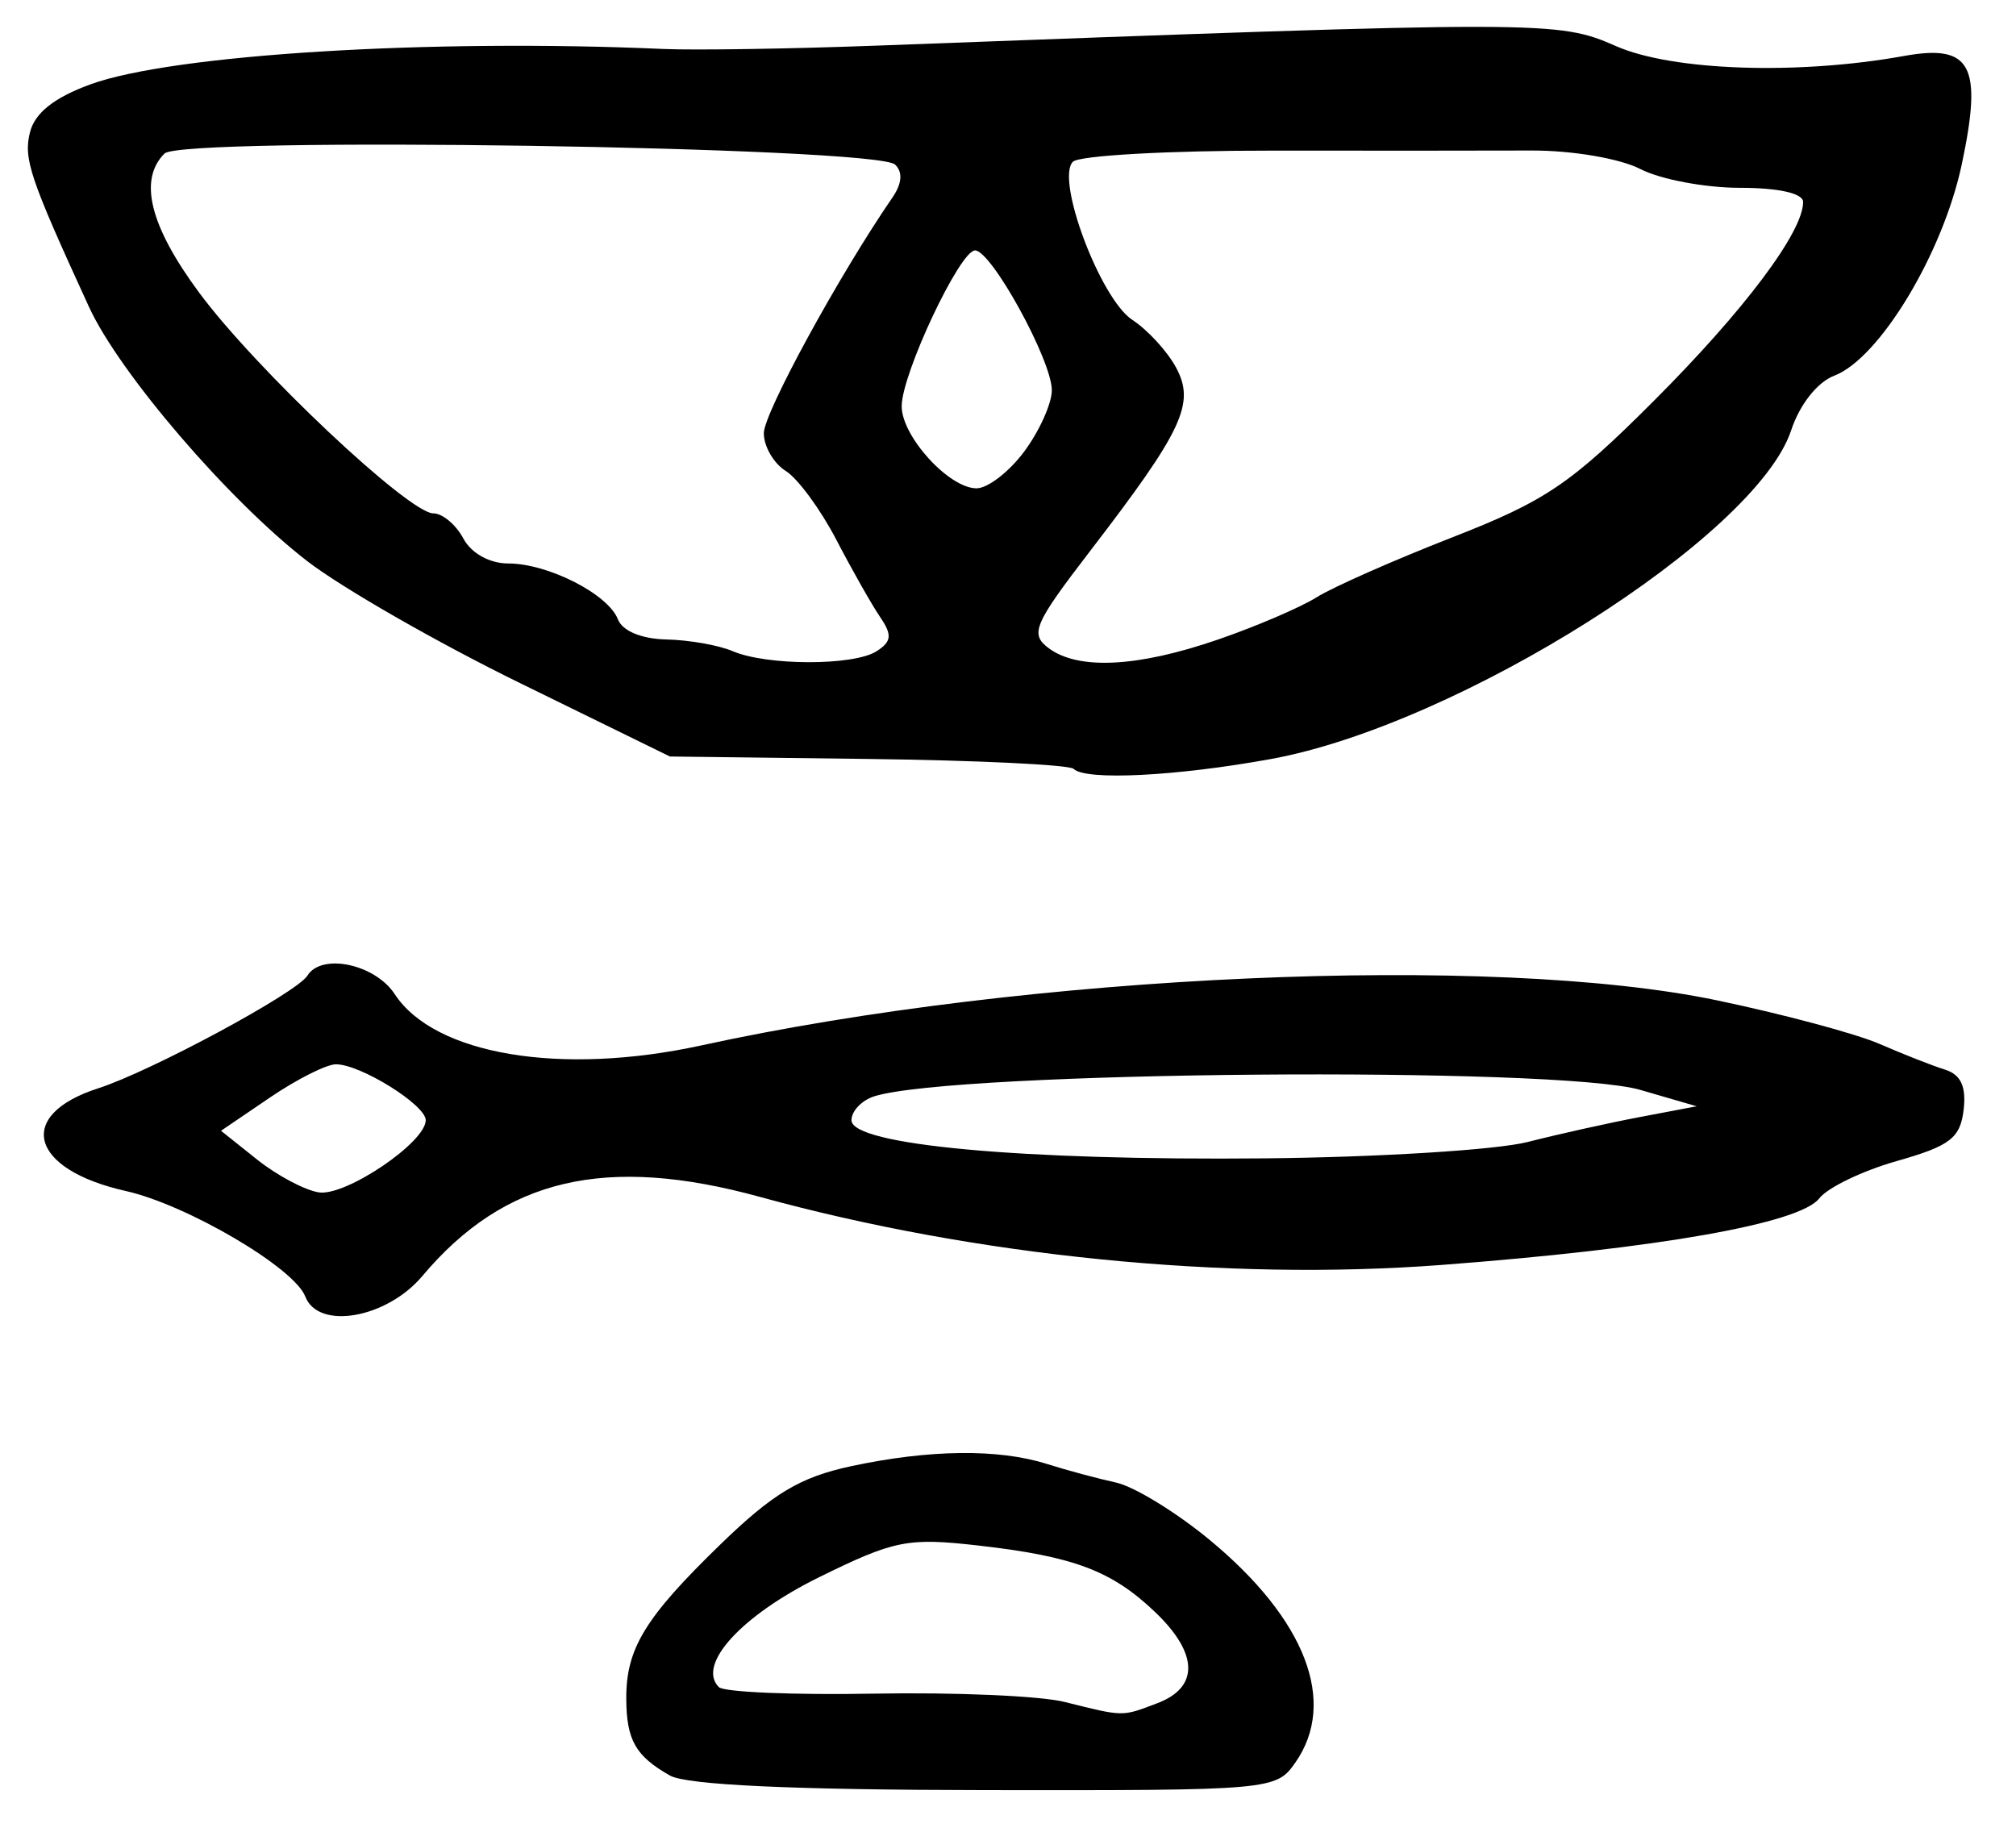 <?xml version="1.0" encoding="UTF-8" standalone="no"?>
<!-- Created with Inkscape (http://www.inkscape.org/) -->

<svg
   version="1.1"
   id="svg75"
   width="214.667"
   height="194.667"
   viewBox="0 0 214.667 194.667"
   xmlns="http://www.w3.org/2000/svg"
   xmlns:svg="http://www.w3.org/2000/svg">
  <defs
     id="defs79" />
  <g
     id="g81">
    <path
       style="fill:#000000;stroke-width:1.333"
       d="m 71.333,189.073 c -3.654,-2.072 -4.622,-3.773 -4.646,-8.161 -0.029,-5.349 1.978,-8.644 10.018,-16.445 5.61,-5.443 8.494,-7.17 13.918,-8.333 8.336,-1.788 15.693,-1.874 20.844,-0.244 2.126,0.673 5.442,1.566 7.368,1.984 1.926,0.419 6.408,3.162 9.958,6.096 10.248,8.468 13.642,17.292 9.13,23.733 -2.045,2.92 -2.533,2.963 -33,2.923 -20.526,-0.027 -31.821,-0.549 -33.591,-1.553 z m 51.913,-7.707 c 4.457,-1.694 4.365,-5.299 -0.247,-9.699 -4.633,-4.42 -8.68,-5.939 -18.894,-7.095 -7.452,-0.843 -8.883,-0.556 -16.877,3.379 -8.284,4.078 -13.068,9.321 -10.683,11.706 0.539,0.539 7.987,0.852 16.55,0.695 8.563,-0.157 17.67,0.238 20.237,0.878 6.402,1.595 6.085,1.591 9.913,0.136 z M 32.506,138.063 c -1.177,-3.066 -12.598,-9.777 -19.136,-11.242 -10.209,-2.289 -11.758,-8.087 -2.919,-10.927 5.606,-1.802 21.154,-10.176 22.282,-12.001 1.507,-2.439 7.202,-1.231 9.301,1.973 4.239,6.469 17.704,8.719 32.656,5.455 34.834,-7.604 84.201,-9.796 108.119,-4.801 7.045,1.471 14.845,3.562 17.333,4.647 2.488,1.085 5.614,2.313 6.947,2.729 1.706,0.533 2.298,1.804 2,4.299 -0.357,2.996 -1.452,3.835 -7.089,5.434 -3.667,1.04 -7.395,2.834 -8.284,3.986 -2.068,2.678 -17.24,5.348 -40.279,7.09 -22.933,1.734 -49.505,-0.922 -72.502,-7.245 -16.428,-4.517 -27.198,-1.996 -35.959,8.417 -3.8,4.516 -11.085,5.794 -12.469,2.187 z m 12.827,-18.775 c 4.6e-5,-1.629 -6.947,-5.954 -9.563,-5.954 -1,0 -4.162,1.593 -7.027,3.54 l -5.209,3.54 3.852,3.072 c 2.119,1.689 5.074,3.259 6.566,3.488 2.854,0.437 11.381,-5.32 11.381,-7.685 z m 117.333,2.321 c 3.3,-0.842 8.7,-2.042 12,-2.667 l 6,-1.137 -6,-1.743 c -8.77,-2.548 -73.093,-2.01 -81.576,0.683 -1.333,0.423 -2.424,1.569 -2.424,2.546 0,2.638 18.099,4.309 44,4.06 12.1,-0.116 24.7,-0.9 28,-1.741 z M 114.318,81.874 c -0.436,-0.436 -10.286,-0.911 -21.889,-1.055 L 71.333,80.558 55.366,72.738 C 46.583,68.438 36.383,62.589 32.699,59.741 24.334,53.275 12.708,39.727 9.472,32.675 3.164,18.931 2.483,16.913 3.195,14.077 3.711,12.021 5.786,10.38 9.644,8.978 18.388,5.8 45.779,4.111 70.667,5.215 c 3.3,0.146 13.5,-0.014 22.667,-0.356 71.603,-2.675 72.521,-2.675 78.77,0.063 5.995,2.627 19.35,3.079 30.638,1.038 7.167,-1.296 8.389,0.994 6.153,11.53 -2.017,9.503 -8.764,20.686 -13.587,22.52 -1.79,0.68 -3.678,3.075 -4.58,5.806 -3.739,11.328 -35.465,31.38 -55.394,35.01 -10.087,1.837 -19.744,2.319 -21.015,1.047 z M 93.333,69.351 c 1.614,-1.029 1.688,-1.733 0.384,-3.646 -0.889,-1.304 -2.989,-5.01 -4.667,-8.234 -1.678,-3.225 -4.1,-6.519 -5.384,-7.321 -1.283,-0.802 -2.333,-2.611 -2.333,-4.02 0,-2.149 8.017,-16.839 13.694,-25.093 1.024,-1.488 1.121,-2.725 0.276,-3.515 -2.043,-1.91 -75.935,-3.024 -77.786,-1.172 -2.786,2.786 -1.565,7.7 3.676,14.795 5.978,8.092 22.347,23.523 24.953,23.523 0.968,0 2.402,1.2 3.187,2.667 0.846,1.581 2.792,2.667 4.78,2.667 4.239,0 10.654,3.267 11.683,5.951 0.474,1.236 2.523,2.087 5.162,2.143 2.406,0.052 5.575,0.609 7.042,1.24 3.643,1.565 12.889,1.576 15.333,0.018 z m 36.326,-1.234 c 4.076,-1.402 8.819,-3.434 10.542,-4.516 1.723,-1.081 8.232,-3.956 14.465,-6.389 9.912,-3.868 12.595,-5.684 21.397,-14.484 C 185.718,33.075 192,24.711 192,21.509 192,20.585 189.39,20 185.267,20 c -3.703,0 -8.474,-0.901 -10.603,-2.001 -2.166,-1.12 -7.274,-1.988 -11.6,-1.97 -4.252,0.017 -16.704,0.022 -27.673,0.011 -10.969,-0.011 -20.485,0.522 -21.147,1.184 -1.866,1.866 2.921,14.605 6.326,16.836 1.644,1.077 3.746,3.373 4.671,5.101 2.043,3.817 0.704,6.669 -9.156,19.506 -5.982,7.788 -6.433,8.836 -4.449,10.333 3.144,2.373 9.458,2.064 18.024,-0.883 z M 109.083,48.054 C 110.687,45.884 112,42.959 112,41.555 c 0,-3.174 -6.433,-14.889 -8.175,-14.889 -1.614,0 -7.794,13.119 -7.812,16.581 -0.016,3.207 5.033,8.753 7.969,8.753 1.201,0 3.496,-1.776 5.101,-3.946 z"
       id="path630" />
  </g>
</svg>
